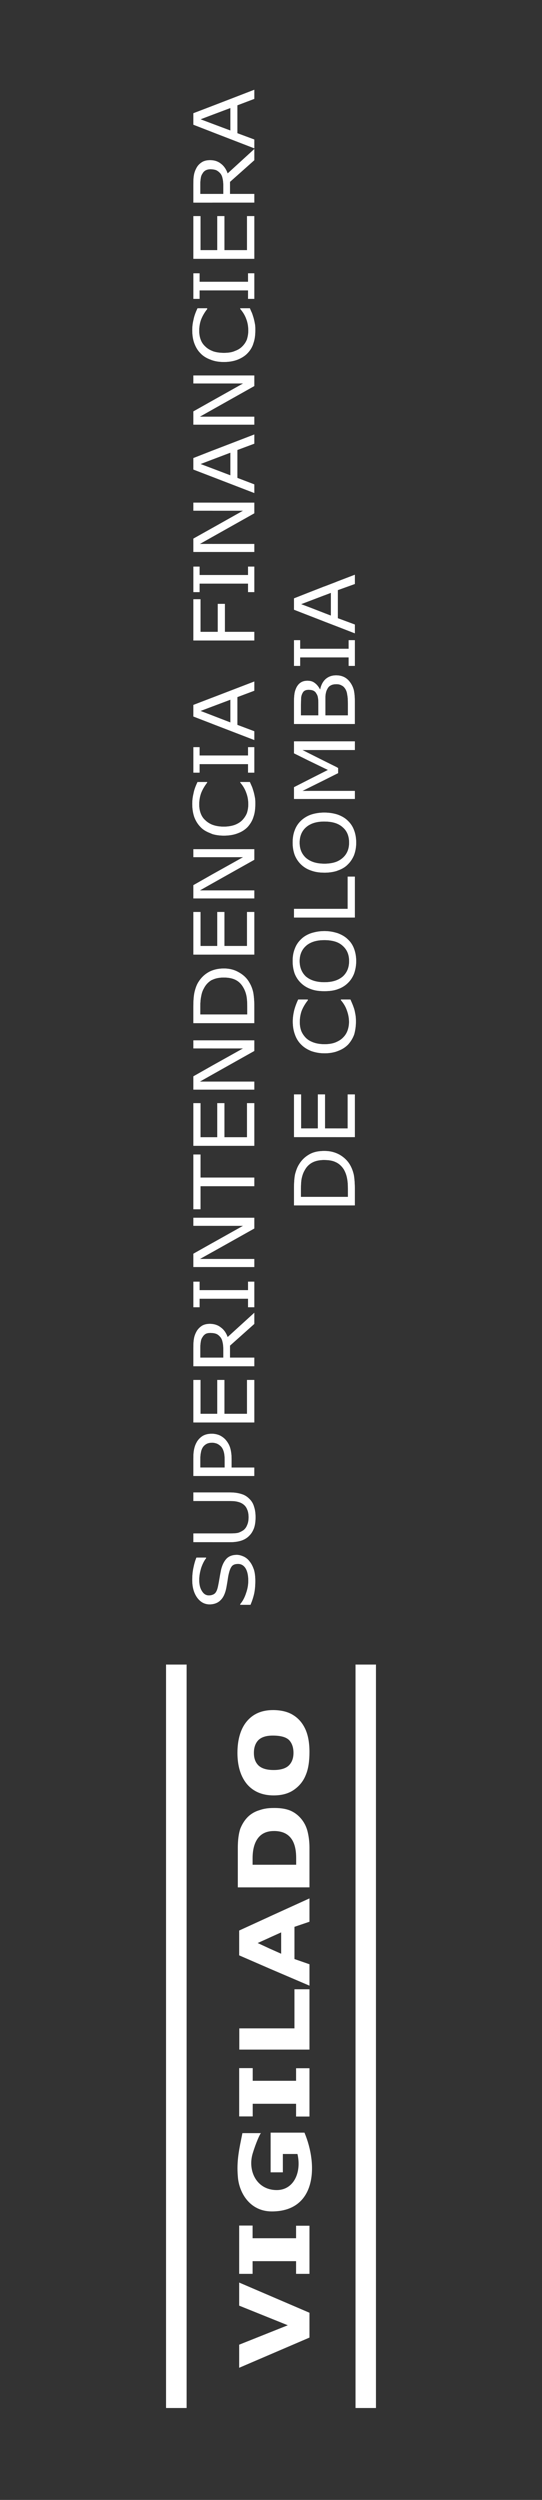 <?xml version="1.0" encoding="UTF-8"?>
<svg id="Capa_1" data-name="Capa 1" xmlns="http://www.w3.org/2000/svg" viewBox="0 0 274.06 1263.48">
  <rect x="0" y="0" width="274.06" height="1263.48" fill="#333333" stroke="none"/>
  <defs>
    <style>
      .cls-1 {
        fill: #fff;
      }
    </style>
  </defs>
  <g>
    <path class="cls-1" d="M119.76,785.85c1.24,0,2.42.4,3.56.91,1.17.58,2.18,1.43,2.96,2.52.94,1.15,1.56,2.55,2.09,4.01.48,1.58.71,3.5.71,5.68,0,2.4-.17,4.41-.56,6.35-.42,1.88-1.04,3.8-1.86,5.75h-5.18v-.33c1.38-1.61,2.32-3.53,3-5.65.75-2.16,1.08-4.16,1.08-6.17,0-2.67-.46-4.8-1.38-6.29-.94-1.49-2.25-2.22-3.81-2.22-1.36,0-2.37.33-3.06,1.06-.61.7-1.11,1.82-1.47,3.22-.32,1.13-.52,2.28-.71,3.62-.17,1.22-.43,2.61-.68,4.04-.55,2.92-1.53,5.04-2.96,6.41-1.07,1.13-2.45,1.7-4.05,1.98v-4.71c.5-.15.85-.36,1.24-.7.75-.73,1.24-1.95,1.6-3.71.2-.97.46-2.28.75-4.07.26-1.67.59-3.16.81-4.35.61-2.4,1.56-4.22,2.79-5.5,1.21-1.19,2.93-1.85,5.11-1.85h0ZM107.44,779.43v-4.41h8.96c1.66,0,2.96-.06,3.97-.3.94-.27,1.79-.73,2.61-1.25.88-.64,1.57-1.55,1.98-2.64.52-1.15.75-2.43.75-3.98s-.23-2.92-.75-4.01c-.42-1.09-1.1-1.95-1.98-2.58-.81-.61-1.72-1-2.74-1.24-.96-.27-2.23-.4-3.74-.4h-9.06v-4.32h8.77c2.25,0,4.17.27,5.8.79,1.72.49,3.03,1.37,4.17,2.55,1.11,1.09,1.86,2.4,2.28,3.92.52,1.55.75,3.31.75,5.29s-.23,3.83-.75,5.38c-.55,1.46-1.29,2.79-2.28,3.77-1.14,1.25-2.5,2.07-4.1,2.61-1.57.52-3.56.82-5.87.82h-8.77ZM107.44,745.98v-4.27h6.17v-3.74c0-1.76-.14-3.21-.46-4.24-.29-1.05-.75-1.99-1.43-2.69-.61-.61-1.29-1.09-2.04-1.43-.69-.24-1.44-.46-2.23-.46v-4.51c1.24.06,2.35.29,3.46.74,1.14.52,2.15,1.25,2.99,2.11,1.07,1.2,1.89,2.52,2.38,4,.49,1.55.81,3.48.81,5.84v4.38h11.5v4.27h-21.15ZM107.44,718.93v-4.36h2.42v-17.13h3.61v17.13h11.44v-17.13h3.68v21.49h-21.15ZM107.44,690.53v-4.36h5.48v-4.36c0-1.43-.13-2.61-.39-3.59-.19-1-.62-1.96-1.24-2.61-.62-.71-1.24-1.2-1.99-1.5-.56-.18-1.13-.32-1.86-.38v-4.5c1.67.2,3.04.73,4.22,1.7,1.56,1.11,2.71,2.8,3.44,4.86l13.49-12.29v5.61l-12.32,11v6.06h12.32v4.36h-21.15ZM107.44,656.38v-4.32h17.98v-4.3h3.17v12.93h-3.17v-4.32h-17.98ZM107.44,640.36v-4.04h21.15v4.04h-21.15ZM107.44,632.75v-4.54l15.49-8.68h-15.49v-4.04h21.15v5.4l-21.15,11.87h0ZM107.44,599.51v-4.36h21.15v4.36h-21.15ZM107.44,579.09v-4.33h2.42v-17.22h3.61v17.22h11.44v-17.22h3.68v21.55h-21.15ZM107.44,550.7v-4.03h21.15v4.03h-21.15ZM107.44,542.95v-4.45l15.49-8.63h-15.49v-4.04h21.15v5.33l-21.15,11.79h0ZM107.44,517.1v-4.38h17.6v-4.04c0-2.16-.12-3.97-.42-5.47-.33-1.57-.89-2.99-1.63-4.22-.98-1.7-2.24-2.93-3.85-3.75-1.63-.82-3.61-1.2-6-1.2-2.24,0-4.17.38-5.7,1.14v-4.73c1.74-.64,3.66-.96,5.77-.96,2.8,0,5.3.64,7.53,1.93,2.31,1.29,4.13,2.99,5.37,5.24.87,1.44,1.49,3.02,1.92,4.94.33,1.88.55,4.22.55,7.3v8.21h-21.15ZM107.44,482.47v-4.35h2.42v-17.19h3.61v17.19h11.44v-17.19h3.68v21.53h-21.15ZM107.44,454.08v-4.04h21.15v4.04h-21.15ZM107.44,446.33v-4.47l15.49-8.63h-15.49v-4.03h21.15v5.33l-21.15,11.79h0ZM107.44,421.58v-4.67l.23.05c1.63.58,3.48.85,5.54.85s4.04-.35,5.54-.9c1.56-.61,2.86-1.43,3.81-2.43.98-1.05,1.79-2.22,2.32-3.59.42-1.37.68-2.79.68-4.3,0-2.16-.33-4.04-1.01-5.85-.68-1.96-1.69-3.63-3.07-5.23v-.26h4.86c.32.71.65,1.5.94,2.14.32.65.55,1.5.88,2.57.26.88.49,1.87.68,2.95.24,1,.24,2.19.24,3.42,0,2.34-.24,4.56-.91,6.44-.56,1.96-1.63,3.66-2.93,5.14-1.31,1.38-3,2.48-4.99,3.21-1.97.79-4.36,1.2-7.03,1.2-2.11,0-4.03-.23-5.77-.74h0ZM107.44,386.2v-4.35h17.98v-4.22h3.17v12.87h-3.17v-4.3h-17.98ZM107.44,365.87v-4.22l9.06,3.5v-11.52l-9.06,3.4v-4.45l21.15-8.13v4.64l-8.56,3.22v14.07l8.56,3.22v4.42l-21.15-8.14h0ZM107.44,323.71v-4.36h2.68v-14.13h3.58v14.13h14.89v4.36h-21.15ZM107.44,294.94v-4.32h17.98v-4.24h3.17v12.86h-3.17v-4.3h-17.98ZM107.44,278.96v-4.03h21.15v4.03h-21.15ZM107.44,271.3v-4.45l15.49-8.74h-15.49v-4.04h21.15v5.35l-21.15,11.88h0ZM107.44,241.02v-4.22l9.06,3.45v-11.47l-9.06,3.39v-4.45l21.15-8.12v4.63l-8.56,3.19v14.13l8.56,3.27v4.36l-21.15-8.16h0ZM107.44,214.64v-4.04h21.15v4.04h-21.15ZM107.44,206.97v-4.48l15.49-8.68h-15.49v-4.04h21.15v5.33l-21.15,11.87h0ZM107.44,182.14v-4.73l.23.14c1.63.56,3.48.81,5.54.81s4.04-.24,5.54-.94c1.56-.55,2.86-1.37,3.81-2.37.98-.97,1.79-2.16,2.32-3.53.42-1.43.68-2.86.68-4.36,0-2.16-.33-4.1-1.01-5.87-.68-1.9-1.69-3.56-3.07-5.15v-.32h4.86c.32.77.65,1.57.94,2.14.32.73.55,1.57.88,2.58.26.94.49,1.87.68,2.99.24,1,.24,2.11.24,3.34,0,2.42-.24,4.57-.91,6.46-.56,2.02-1.63,3.72-2.93,5.09-1.31,1.43-3,2.48-4.99,3.3-1.97.79-4.36,1.22-7.03,1.22-2.11,0-4.03-.23-5.77-.81h0ZM107.44,146.76v-4.35h17.98v-4.29h3.17v12.92h-3.17v-4.29h-17.98ZM107.44,130.8v-4.36h2.42v-17.2h3.61v17.2h11.44v-17.2h3.68v21.56h-21.15ZM107.44,102.4v-4.38h5.48v-4.44c0-1.29-.13-2.52-.39-3.52-.19-.96-.62-1.93-1.24-2.58-.62-.67-1.24-1.14-1.99-1.5-.56-.2-1.13-.32-1.86-.4v-4.56c1.67.18,3.04.77,4.22,1.7,1.56,1.15,2.71,2.86,3.44,4.95l13.49-12.34v5.62l-12.32,10.97v6.09h12.32v4.38h-21.15ZM107.44,66.8v-4.18l9.06,3.36v-11.4l-9.06,3.37v-4.36l21.15-8.22v4.59l-8.56,3.25v14.13l8.56,3.18v4.44l-21.15-8.16ZM107.44,810.74c-.44.06-.94.12-1.43.12-2.57,0-4.68-1.15-6.35-3.47-1.63-2.31-2.44-5.26-2.44-8.78,0-2.34.19-4.44.62-6.32.39-1.95.87-3.59,1.5-5.07h4.85v.33c-.97,1.22-1.79,2.86-2.47,4.83-.62,2.07-1.01,4.07-1.01,6.23,0,2.34.49,4.22,1.43,5.62.88,1.43,2.05,2.13,3.49,2.13.68,0,1.31-.12,1.82-.33v4.71h0ZM107.44,53.59v4.36l-6.06,2.34,6.06,2.32v4.18l-9.67-3.77v-5.79l9.67-3.65h0ZM107.44,81.02v4.56c-.32-.06-.65-.06-1-.06-.88,0-1.69.18-2.38.52-.62.3-1.24.85-1.67,1.64-.45.64-.74,1.37-.87,2.2-.14.88-.26,1.96-.26,3.07v5.08h6.18v4.38h-9.67v-9.13c0-2.02.07-3.71.33-4.95.23-1.29.75-2.54,1.3-3.53.69-1.26,1.63-2.13,2.67-2.8,1.08-.7,2.46-1.03,4.11-1.03.46,0,.82,0,1.26.06h0ZM107.44,126.44v4.36h-9.67v-21.56h3.61v17.2h6.06ZM107.44,142.41v4.35h-6.54v4.29h-3.12v-12.92h3.12v4.29h6.54ZM107.44,177.41v4.73c-.32-.12-.74-.26-1-.39-1.98-.7-3.81-1.82-5.11-3.25-1.38-1.38-2.36-3.07-3.1-5.09-.68-1.88-1.01-4.1-1.01-6.52,0-1.75.19-3.48.62-5.2.32-1.75,1.01-3.72,2.04-5.87h4.86v.4c-1.38,1.72-2.42,3.59-3.1,5.33-.62,1.75-.94,3.59-.94,5.68,0,1.61.26,3.15.75,4.42.49,1.37,1.24,2.48,2.38,3.53.92.93,2.18,1.69,3.61,2.23h0ZM107.44,189.77v4.04h-9.67v-4.04h9.67ZM107.44,202.49v4.48l-6.41,3.63h6.41v4.04h-9.67v-6.7l9.67-5.46h0ZM107.44,227.71v4.45l-6.06,2.36,6.06,2.28v4.22l-9.67-3.71v-5.79l9.67-3.81h0ZM107.44,254.06v4.04h-9.67v-4.04h9.67ZM107.44,266.84v4.45l-6.41,3.63h6.41v4.03h-9.67v-6.72l9.67-5.4h0ZM107.44,290.63v4.32h-6.54v4.3h-3.12v-12.86h3.12v4.24h6.54ZM107.44,319.35v4.36h-9.67v-20.84h3.61v16.47h6.06ZM107.44,352.57v4.45l-6.06,2.3,6.06,2.32v4.22l-9.67-3.74v-5.84l9.67-3.72h0ZM107.44,381.85v4.35h-6.54v4.3h-3.12v-12.87h3.12v4.22h6.54ZM107.44,416.91v4.67c-.32-.18-.74-.26-1-.46-1.98-.73-3.81-1.75-5.11-3.21-1.38-1.43-2.36-3.04-3.1-5-.68-2.02-1.01-4.24-1.01-6.58,0-1.76.19-3.48.62-5.21.32-1.84,1.01-3.72,2.04-5.87h4.86v.26c-1.38,1.84-2.42,3.59-3.1,5.41-.62,1.76-.94,3.65-.94,5.67,0,1.69.26,3.16.75,4.48.49,1.32,1.24,2.55,2.38,3.52.92.93,2.18,1.7,3.61,2.31h0ZM107.44,429.2v4.03h-9.67v-4.03h9.67ZM107.44,441.86v4.47l-6.41,3.71h6.41v4.04h-9.67v-6.7l9.67-5.52h0ZM107.44,478.12v4.35h-9.67v-21.53h3.61v17.19h6.06ZM107.44,490.45v4.73l-.44.15c-1.57.91-2.94,2.3-3.85,4.07-.75,1.28-1.2,2.66-1.43,4.09-.33,1.46-.46,3.18-.46,5.2v4.04h6.18v4.38h-9.67v-8.16c0-3.25.19-5.73.62-7.61.46-1.87,1-3.45,1.82-4.8,1.31-2.17,3.03-3.92,5.21-5.17.61-.36,1.28-.67,2.01-.91h0ZM107.44,525.82v4.04h-9.67v-4.04h9.67ZM107.44,538.5v4.45l-6.41,3.72h6.41v4.03h-9.67v-6.7l9.67-5.5h0ZM107.44,574.76v4.33h-9.67v-21.55h3.61v17.22h6.06ZM107.44,595.15v4.36h-6.06v11.66h-3.61v-27.66h3.61v11.64h6.06ZM107.44,615.48v4.04h-9.67v-4.04h9.67ZM107.44,628.2v4.54l-6.41,3.57h6.41v4.04h-9.67v-6.7l9.67-5.46h0ZM107.44,652.06v4.32h-6.54v4.32h-3.12v-12.93h3.12v4.3h6.54ZM107.44,669.22v4.5c-.32,0-.65-.06-1-.06-.88,0-1.69.12-2.38.44-.62.36-1.24.91-1.67,1.69-.45.61-.74,1.35-.87,2.25-.14.77-.26,1.84-.26,3.04v5.09h6.18v4.36h-9.67v-9.15c0-2.01.07-3.62.33-4.91.23-1.38.75-2.55,1.3-3.57.69-1.2,1.63-2.11,2.67-2.8,1.08-.68,2.46-1,4.11-1,.46,0,.82.08,1.26.12h0ZM107.44,714.57v4.36h-9.67v-21.49h3.61v17.13h6.06ZM107.44,724.64v4.51h-.25c-1.08,0-1.99.21-2.73.59-.82.46-1.5,1.05-1.99,1.84-.4.64-.74,1.52-.87,2.4-.21.85-.33,1.99-.33,3.42v4.3h6.18v4.27h-9.67v-8.8c0-2.02.12-3.66.46-5.01.29-1.37.81-2.55,1.43-3.6.78-1.22,1.79-2.2,2.96-2.9,1.21-.67,2.64-1.02,4.43-1.02h.39ZM107.44,754.3v4.32h-9.67v-4.32h9.67ZM107.44,775.02v4.41h-9.67v-4.41h9.67Z"/>
    <path class="cls-1" d="M119.76,785.85c1.24,0,2.42.4,3.56.91,1.17.58,2.18,1.43,2.96,2.52.94,1.15,1.56,2.55,2.09,4.01.48,1.58.71,3.5.71,5.68,0,2.4-.17,4.41-.56,6.35-.42,1.88-1.04,3.8-1.86,5.75h-5.18v-.33c1.38-1.61,2.32-3.53,3-5.65.75-2.16,1.08-4.16,1.08-6.17,0-2.67-.46-4.8-1.38-6.29-.94-1.49-2.25-2.22-3.81-2.22-1.36,0-2.37.33-3.06,1.06-.61.7-1.11,1.82-1.47,3.22-.32,1.13-.52,2.28-.71,3.62-.17,1.22-.43,2.61-.68,4.04-.55,2.92-1.53,5.04-2.96,6.41-1.37,1.37-3.2,2.1-5.48,2.1-2.57,0-4.68-1.15-6.35-3.47-1.63-2.31-2.44-5.26-2.44-8.78,0-2.34.19-4.44.62-6.32.39-1.95.87-3.59,1.5-5.07h4.85v.33c-.97,1.22-1.79,2.86-2.47,4.83-.62,2.07-1.01,4.07-1.01,6.23,0,2.34.49,4.22,1.43,5.62.88,1.43,2.05,2.13,3.49,2.13,1.31,0,2.32-.4,3.05-1.03.75-.73,1.24-1.95,1.6-3.71.2-.97.46-2.28.75-4.07.26-1.67.59-3.16.81-4.35.61-2.4,1.56-4.22,2.79-5.5,1.21-1.19,2.93-1.85,5.11-1.85h0ZM116.21,754.3c2.25,0,4.17.27,5.8.79,1.72.49,3.03,1.37,4.17,2.55,1.11,1.09,1.86,2.4,2.28,3.92.52,1.55.75,3.31.75,5.29s-.23,3.83-.75,5.38c-.55,1.46-1.29,2.79-2.28,3.77-1.14,1.25-2.5,2.07-4.1,2.61-1.57.52-3.56.82-5.87.82h-18.43v-4.41h18.63c1.66,0,2.96-.06,3.97-.3.94-.27,1.79-.73,2.61-1.25.88-.64,1.57-1.55,1.98-2.64.52-1.15.75-2.43.75-3.98s-.23-2.92-.75-4.01c-.42-1.09-1.1-1.95-1.98-2.58-.81-.61-1.72-1-2.74-1.24-.96-.27-2.23-.4-3.74-.4h-18.73v-4.32h18.43ZM107.06,724.64c1.38,0,2.61.26,3.85.74,1.14.52,2.15,1.25,2.99,2.11,1.07,1.2,1.89,2.52,2.38,4,.49,1.55.81,3.48.81,5.84v4.38h11.5v4.27h-30.82v-8.8c0-2.02.12-3.66.46-5.01.29-1.37.81-2.55,1.43-3.6.78-1.22,1.79-2.2,2.96-2.9,1.21-.67,2.64-1.02,4.43-1.02h0ZM107.19,729.15c-1.08,0-1.99.21-2.73.59-.82.46-1.5,1.05-1.99,1.84-.4.64-.74,1.52-.87,2.4-.21.85-.33,1.99-.33,3.42v4.3h12.35v-3.74c0-1.76-.14-3.21-.46-4.24-.29-1.05-.75-1.99-1.43-2.69-.61-.61-1.29-1.09-2.04-1.43-.75-.24-1.57-.46-2.48-.46h0ZM128.6,697.44v21.49h-30.82v-21.49h3.61v17.13h8.48v-17.13h3.61v17.13h11.44v-17.13h3.68ZM128.6,663.49v5.61l-12.32,11v6.06h12.32v4.36h-30.82v-9.15c0-2.01.07-3.62.33-4.91.23-1.38.75-2.55,1.3-3.57.69-1.2,1.63-2.11,2.67-2.8,1.08-.68,2.46-1,4.11-1,2.18,0,4.01.64,5.48,1.82,1.56,1.11,2.71,2.8,3.44,4.86l13.49-12.29h0ZM106.44,673.66c-.88,0-1.69.12-2.38.44-.62.36-1.24.91-1.67,1.69-.45.61-.74,1.35-.87,2.25-.14.77-.26,1.84-.26,3.04v5.09h11.66v-4.36c0-1.43-.13-2.61-.39-3.59-.19-1-.62-1.96-1.24-2.61-.62-.71-1.24-1.2-1.99-1.5-.75-.32-1.69-.44-2.86-.44h0ZM128.6,647.76v12.93h-3.17v-4.32h-24.53v4.32h-3.12v-12.93h3.12v4.3h24.53v-4.3h3.17ZM128.6,615.48v5.4l-27.56,15.44h27.56v4.04h-30.82v-6.7l25.15-14.13h-25.15v-4.04h30.82ZM101.39,583.51v11.64h27.21v4.36h-27.21v11.66h-3.61v-27.66h3.61ZM128.6,557.54v21.55h-30.82v-21.55h3.61v17.22h8.48v-17.22h3.61v17.22h11.44v-17.22h3.68ZM128.6,525.82v5.33l-27.56,15.51h27.56v4.03h-30.82v-6.7l25.15-14.13h-25.15v-4.04h30.82ZM113.22,489.49c2.8,0,5.3.64,7.53,1.93,2.31,1.29,4.13,2.99,5.37,5.24.87,1.44,1.49,3.02,1.92,4.94.33,1.88.55,4.22.55,7.3v8.21h-30.82v-8.16c0-3.25.19-5.73.62-7.61.46-1.87,1-3.45,1.82-4.8,1.31-2.17,3.03-3.92,5.21-5.17,2.19-1.23,4.76-1.87,7.79-1.87h0ZM113.15,494.03c-2.48,0-4.47.46-6.15,1.29-1.57.91-2.94,2.3-3.85,4.07-.75,1.28-1.2,2.66-1.43,4.09-.33,1.46-.46,3.18-.46,5.2v4.04h23.77v-4.04c0-2.16-.12-3.97-.42-5.47-.33-1.57-.89-2.99-1.63-4.22-.98-1.7-2.24-2.93-3.85-3.75-1.63-.82-3.61-1.2-6-1.2h0ZM128.6,460.94v21.53h-30.82v-21.53h3.61v17.19h8.48v-17.19h3.61v17.19h11.44v-17.19h3.68ZM128.6,429.2v5.33l-27.56,15.5h27.56v4.04h-30.82v-6.7l25.15-14.15h-25.15v-4.03h30.82ZM126.35,395.26c.32.71.65,1.5.94,2.14.32.65.55,1.5.88,2.57.26.88.49,1.87.68,2.95.24,1,.24,2.19.24,3.42,0,2.34-.24,4.56-.91,6.44-.56,1.96-1.63,3.66-2.93,5.14-1.31,1.38-3,2.48-4.99,3.21-1.97.79-4.36,1.2-7.03,1.2s-4.79-.41-6.78-1.2c-1.98-.73-3.81-1.75-5.11-3.21-1.38-1.43-2.36-3.04-3.1-5-.68-2.02-1.01-4.24-1.01-6.58,0-1.76.19-3.48.62-5.21.32-1.84,1.01-3.72,2.04-5.87h4.86v.26c-1.38,1.84-2.42,3.59-3.1,5.41-.62,1.76-.94,3.65-.94,5.67,0,1.69.26,3.16.75,4.48.49,1.32,1.24,2.55,2.38,3.52.98.97,2.35,1.84,3.85,2.36,1.63.58,3.48.85,5.54.85s4.04-.35,5.54-.9c1.56-.61,2.86-1.43,3.81-2.43.98-1.05,1.79-2.22,2.32-3.59.42-1.37.68-2.79.68-4.3,0-2.16-.33-4.04-1.01-5.85-.68-1.96-1.69-3.63-3.07-5.23v-.26h4.86ZM128.6,377.63v12.87h-3.17v-4.3h-24.53v4.3h-3.12v-12.87h3.12v4.22h24.53v-4.22h3.17ZM128.6,344.44v4.64l-8.56,3.22v14.07l8.56,3.22v4.42l-30.82-11.88v-5.84l30.82-11.85h0ZM116.51,353.62l-15.12,5.7,15.12,5.82v-11.52h0ZM101.39,302.87v16.47h8.74v-14.13h3.58v14.13h14.89v4.36h-30.82v-20.84h3.61ZM128.6,286.39v12.86h-3.17v-4.3h-24.53v4.3h-3.12v-12.86h3.12v4.24h24.53v-4.24h3.17ZM128.6,254.06v5.35l-27.56,15.51h27.56v4.03h-30.82v-6.72l25.15-14.13h-25.15v-4.04h30.82ZM128.6,219.6v4.63l-8.56,3.19v14.13l8.56,3.27v4.36l-30.82-11.87v-5.79l30.82-11.93h0ZM116.51,228.78l-15.12,5.75,15.12,5.73v-11.47h0ZM128.6,189.77v5.33l-27.56,15.5h27.56v4.04h-30.82v-6.7l25.15-14.13h-25.15v-4.04h30.82ZM126.35,155.82c.32.77.65,1.57.94,2.14.32.73.55,1.57.88,2.58.26.94.49,1.87.68,2.99.24,1,.24,2.11.24,3.34,0,2.42-.24,4.57-.91,6.46-.56,2.02-1.63,3.72-2.93,5.09-1.31,1.43-3,2.48-4.99,3.3-1.97.79-4.36,1.22-7.03,1.22s-4.79-.42-6.78-1.2c-1.98-.7-3.81-1.82-5.11-3.25-1.38-1.38-2.36-3.07-3.1-5.09-.68-1.88-1.01-4.1-1.01-6.52,0-1.75.19-3.48.62-5.2.32-1.75,1.01-3.72,2.04-5.87h4.86v.4c-1.38,1.72-2.42,3.59-3.1,5.33-.62,1.75-.94,3.59-.94,5.68,0,1.61.26,3.15.75,4.42.49,1.37,1.24,2.48,2.38,3.53.98.96,2.35,1.82,3.85,2.37,1.63.56,3.48.81,5.54.81s4.04-.24,5.54-.94c1.56-.55,2.86-1.37,3.81-2.37.98-.97,1.79-2.16,2.32-3.53.42-1.43.68-2.86.68-4.36,0-2.16-.33-4.1-1.01-5.87-.68-1.9-1.69-3.56-3.07-5.15v-.32h4.86ZM128.6,138.13v12.92h-3.17v-4.29h-24.53v4.29h-3.12v-12.92h3.12v4.29h24.53v-4.29h3.17ZM128.6,109.24v21.56h-30.82v-21.56h3.61v17.2h8.48v-17.2h3.61v17.2h11.44v-17.2h3.68ZM128.6,75.34v5.62l-12.32,10.97v6.09h12.32v4.38h-30.82v-9.13c0-2.02.07-3.71.33-4.95.23-1.29.75-2.54,1.3-3.53.69-1.26,1.63-2.13,2.67-2.8,1.08-.7,2.46-1.03,4.11-1.03,2.18,0,4.01.58,5.48,1.76,1.56,1.15,2.71,2.86,3.44,4.95l13.49-12.34h0ZM106.44,85.52c-.88,0-1.69.18-2.38.52-.62.3-1.24.85-1.67,1.64-.45.64-.74,1.37-.87,2.2-.14.88-.26,1.96-.26,3.07v5.08h11.66v-4.44c0-1.29-.13-2.52-.39-3.52-.19-.96-.62-1.93-1.24-2.58-.62-.67-1.24-1.14-1.99-1.5-.75-.27-1.69-.46-2.86-.46h0ZM128.6,45.37v4.59l-8.56,3.25v14.13l8.56,3.18v4.44l-30.82-11.93v-5.79l30.82-11.87h0ZM116.51,54.58l-15.12,5.71,15.12,5.68v-11.4Z"/>
  </g>
  <g>
    <path class="cls-1" d="M170.19,582.9c.49.2.98.47,1.5.7,2.21,1.28,4.04,2.99,5.28,5.15.87,1.5,1.5,3.16,1.92,5.03.33,1.81.52,4.22.52,7.22v8.21h-9.22v-4.29h5.74v-4.12c0-2.05-.12-3.89-.46-5.45-.3-1.57-.85-2.99-1.6-4.32-.95-1.55-2.12-2.66-3.68-3.54v-4.59h0ZM170.19,574.7v-4.36h5.61v-17.2h3.61v21.56h-9.22ZM170.19,531.43v-4.82c1.31-.56,2.35-1.25,3.23-2.16,1.08-1.05,1.82-2.22,2.32-3.59.49-1.37.75-2.87.75-4.36,0-2.02-.4-3.98-1.08-5.82-.62-1.87-1.66-3.57-3.03-5.2v-.32h4.79c.37.84.68,1.49.98,2.26.26.59.59,1.5.94,2.55.26.85.42,1.81.62,2.86.19,1.05.25,2.16.25,3.43,0,2.43-.32,4.51-.87,6.53-.68,1.87-1.67,3.53-3,5.03-1.31,1.37-2.96,2.48-5.01,3.25-.27.14-.59.26-.89.33h0ZM170.19,500.14v-4.74c1.17-.46,2.25-1.13,3.1-1.82,2.18-1.96,3.25-4.56,3.25-7.84s-1.07-5.79-3.25-7.72c-.85-.8-1.93-1.46-3.1-1.91v-4.59l.62.17c2.05.79,3.75,1.76,5.04,3.07,1.44,1.29,2.48,2.92,3.16,4.74.69,1.84,1.08,3.98,1.08,6.25s-.39,4.39-1.08,6.34c-.75,1.87-1.79,3.47-3.16,4.76-1.29,1.29-3.05,2.4-5.04,3.07l-.62.24h0ZM170.19,463.73v-4.38h5.61v-16.29h3.61v20.67h-9.22ZM170.19,440.21v-4.68c1.17-.5,2.25-1.19,3.1-1.93,2.18-1.91,3.25-4.53,3.25-7.7,0-3.34-1.07-5.96-3.25-7.8-.85-.82-1.93-1.41-3.1-1.93v-4.62l.62.2c2.05.75,3.75,1.76,5.04,3.05,1.44,1.37,2.48,2.93,3.16,4.8.69,1.79,1.08,3.92,1.08,6.29s-.39,4.36-1.08,6.28c-.75,1.79-1.79,3.42-3.16,4.73-1.29,1.35-3.05,2.37-5.04,3.05-.19.08-.42.2-.62.26h0ZM170.19,403.78v-4.03h9.22v4.03h-9.22ZM170.19,391.08v-3.37l.75.46v2.6l-.75.32h0ZM170.19,379.06v-4.38h9.22v4.38h-9.22ZM170.19,365.93v-4.36h5.74v-5.73c0-1.88-.07-3.42-.33-4.7-.13-1.17-.49-2.2-.98-2.96-.51-.81-1.13-1.43-1.82-1.72-.75-.46-1.5-.67-2.61-.67v-4.45c1.44,0,2.67.3,3.85.88,1.13.58,2.11,1.44,2.86,2.46.94,1.24,1.57,2.55,1.98,4.04.33,1.5.52,3.34.52,5.62v11.58h-9.22ZM170.19,332.25v-4.36h6.1v-4.32h3.12v12.98h-3.12v-4.3h-6.1ZM170.19,316.49v-22.48l9.22-3.53v4.67l-8.6,3.09v14.21l8.6,3.19v4.44l-9.22-3.59ZM164.1,581.72c2.21,0,4.2.36,6.09,1.19v4.59l-.19-.03c-1.63-.87-3.62-1.2-5.96-1.2v-4.54h.07ZM170.19,609.21h-6.15v-4.29h6.15v4.29h0ZM170.19,294.02v22.48l-6.15-2.35v-4.24l3.29,1.25v-11.53l-3.29,1.25v-4.48l6.15-2.36h0ZM170.19,327.89v4.36h-6.15v-4.36h6.15ZM170.19,341.34v4.45h-.07c-1.24,0-2.24.21-2.99.67-.75.37-1.31,1.03-1.79,2.08-.39.71-.56,1.55-.75,2.57-.07,1-.07,2.19-.07,3.68v6.78h5.67v4.36h-6.15v-22.08c.17-.18.42-.4.62-.64,1.43-1.24,3.16-1.87,5.27-1.87h.26ZM170.19,374.68v4.38h-6.15v-4.38h6.15ZM170.19,387.7v3.37l-6.15,3.15v-4.18l1.79-.91-1.79-.85v-3.62l6.15,3.04h0ZM170.19,399.75v4.03h-6.15v-4.03h6.15ZM170.19,411.55v4.62c-1.69-.64-3.81-.97-6.15-.97h0v-4.5h0c2.28,0,4.27.33,6.15.85h0ZM170.19,435.53v4.68c-1.82.52-3.87.84-6.15.84h0v-4.51h0c2.35,0,4.46-.36,6.15-1h0ZM170.19,459.35v4.38h-6.15v-4.38h6.15ZM170.19,471.51v4.59c-1.69-.61-3.81-.97-6.15-.97h0v-4.54h0c2.28,0,4.27.32,6.15.93h0ZM170.19,495.4v4.74c-1.82.56-3.87.79-6.15.79h0v-4.5h0c2.35,0,4.46-.33,6.15-1.03h0ZM170.19,526.62v4.82c-1.82.59-3.87.91-6.09.91h-.07v-4.57h.07c2.12,0,3.97-.29,5.54-.91l.55-.24h0ZM170.19,570.33v4.36h-6.15v-21.56h.3v17.2h5.86ZM164.04,609.21h-7.49v-4.29h7.49v4.29h0ZM156.54,583.37c2.12-1.2,4.63-1.66,7.49-1.66v4.54h0c-2.45,0-4.49.41-6.12,1.29-.49.17-.91.5-1.37.88v-5.06h0ZM164.04,296.37v4.48l-7.49,2.86v-4.41l7.49-2.93h0ZM164.04,309.9v4.24l-7.49-2.92v-4.26l7.49,2.93h0ZM164.04,327.89v4.36h-7.49v-4.36h7.49ZM164.04,343.85v22.08h-7.49v-4.36h4.43v-5.59c0-1.38,0-2.4-.19-3.27-.07-.77-.37-1.57-.82-2.2-.36-.73-.91-1.19-1.6-1.5-.52-.2-1.14-.33-1.82-.38v-4.48c1.07.09,1.96.55,2.71,1.14,1.05.79,1.85,1.84,2.54,3.13h.14c.35-1.81,1.11-3.37,2.11-4.56h0ZM164.04,374.68v4.38h-7.49v-4.38h7.49ZM164.04,384.66v3.62l-7.49-3.62v-3.74l7.49,3.74h0ZM164.04,390.04v4.18l-7.49,3.69v-4.09l7.49-3.78h0ZM164.04,399.75v4.03h-7.49v-4.03h7.49ZM164.04,410.69v4.5c-3.06,0-5.5.52-7.49,1.66v-4.85l.68-.26c2.02-.67,4.24-1.05,6.81-1.05h0ZM164.04,436.53v4.51c-2.57,0-4.79-.33-6.81-1.09l-.68-.26v-4.8c1.99,1.09,4.43,1.64,7.49,1.64h0ZM164.04,459.35v4.38h-7.49v-4.38h7.49ZM164.04,470.59v4.54c-3.06,0-5.5.55-7.49,1.64v-4.82l.68-.27c2.02-.64,4.24-1.09,6.81-1.09h0ZM164.04,496.43v4.5c-2.57,0-4.79-.26-6.81-1.03l-.68-.27v-4.76c1.99,1.05,4.43,1.57,7.49,1.57h0ZM164.04,527.77v4.57c-2.57,0-4.79-.46-6.81-1.18l-.68-.32v-4.79c.62.29,1.31.61,2.06.88,1.56.55,3.38.84,5.43.84h0ZM164.04,553.13v21.56h-7.49v-4.36h4.17v-17.2h3.32ZM156.54,609.21h-7.88v-8.13c0-3.13.16-5.73.55-7.57.49-1.88,1.1-3.53,1.85-4.76,1.31-2.26,3.06-4,5.24-5.24l.23-.14v5.06c-1.04.77-1.86,1.82-2.54,3.12-.75,1.25-1.18,2.69-1.5,4.12-.26,1.43-.35,3.16-.35,5.14v4.12h4.39v4.29h0ZM156.54,299.3v4.41l-4.3,1.64,4.3,1.61v4.26l-7.88-3.07v-5.73l7.88-3.12h0ZM156.54,327.89v4.36h-4.79v4.3h-3.09v-12.98h3.09v4.32h4.79ZM156.54,344.13v4.48h-.49c-.75,0-1.31.11-1.86.38-.52.26-.94.68-1.2,1.23-.42.75-.68,1.57-.75,2.54-.04,1-.09,2.23-.09,3.66v5.14h4.39v4.36h-7.88v-9.63c0-2.45.03-4.18.23-5.38.12-1.23.52-2.37,1.01-3.42.61-1.17,1.36-2.04,2.3-2.6.92-.59,2.06-.82,3.3-.82.36,0,.75.06,1.04.06h0ZM156.54,374.68v4.38h-3.65l3.65,1.87v3.74l-7.88-3.94v-6.05h7.88ZM156.54,393.83v4.09l-3.65,1.84h3.65v4.03h-7.88v-5.93l7.88-4.03h0ZM156.54,412v4.85c-.62.29-1.24.74-1.79,1.24-2.11,1.84-3.26,4.45-3.26,7.8s1.15,5.84,3.26,7.77c.55.43,1.17.88,1.79,1.23v4.8c-1.66-.62-3.1-1.63-4.34-2.8-1.36-1.31-2.44-2.93-3.19-4.8-.68-1.91-1.03-3.97-1.03-6.2,0-2.37.35-4.5,1.1-6.37.68-1.85,1.76-3.42,3.12-4.73,1.19-1.11,2.68-2.11,4.34-2.8h0ZM156.54,459.35v4.38h-7.88v-4.38h7.88ZM156.54,471.95v4.82c-.62.35-1.24.7-1.79,1.25-2.11,1.84-3.26,4.45-3.26,7.72s1.15,5.96,3.26,7.89c.55.41,1.17.87,1.79,1.24v4.76c-1.66-.64-3.1-1.6-4.34-2.8-1.36-1.29-2.44-2.89-3.19-4.76-.68-1.95-1.03-4.01-1.03-6.34s.35-4.41,1.1-6.25c.68-1.88,1.76-3.45,3.12-4.74,1.19-1.19,2.68-2.1,4.34-2.8h0ZM156.54,526.05v4.79c-1.66-.75-3.1-1.76-4.34-2.99-1.36-1.37-2.37-3.01-3.05-4.95-.75-2.02-1.1-4.18-1.1-6.61,0-1.73.23-3.48.62-5.26.42-1.72,1.1-3.71,2.11-5.85h4.86v.38c-1.38,1.76-2.45,3.57-3.14,5.35-.62,1.76-.94,3.65-.94,5.67,0,1.69.26,3.12.75,4.5.52,1.29,1.34,2.48,2.37,3.54.56.49,1.18,1.03,1.86,1.44h0ZM156.54,570.33v4.36h-7.88v-21.56h3.58v17.2h4.3Z"/>
    <path class="cls-1" d="M164.1,581.72c2.73,0,5.28.59,7.59,1.88,2.21,1.28,4.04,2.99,5.28,5.15.87,1.5,1.5,3.16,1.92,5.03.33,1.81.52,4.22.52,7.22v8.21h-30.75v-8.13c0-3.13.16-5.73.55-7.57.49-1.88,1.1-3.53,1.85-4.76,1.31-2.26,3.06-4,5.24-5.24,2.19-1.28,4.73-1.79,7.79-1.79h0ZM164.04,586.26c-2.45,0-4.49.41-6.12,1.29-1.66.88-2.96,2.19-3.91,4-.75,1.25-1.18,2.69-1.5,4.12-.26,1.43-.35,3.16-.35,5.14v4.12h23.77v-4.12c0-2.05-.12-3.89-.46-5.45-.3-1.57-.85-2.99-1.6-4.32-1.01-1.55-2.31-2.8-3.87-3.57-1.63-.87-3.62-1.2-5.96-1.2h0ZM179.42,553.13v21.56h-30.75v-21.56h3.58v17.2h8.47v-17.2h3.62v17.2h11.47v-17.2h3.61ZM177.17,505.17c.37.84.68,1.49.98,2.26.26.59.59,1.5.94,2.55.26.85.42,1.81.62,2.86.19,1.05.25,2.16.25,3.43,0,2.43-.32,4.51-.87,6.53-.68,1.87-1.67,3.53-3,5.03-1.31,1.37-2.96,2.48-5.01,3.25-2.02.79-4.31,1.24-6.97,1.24s-4.86-.46-6.88-1.18c-1.98-.84-3.65-1.82-5.02-3.31-1.36-1.37-2.37-3.01-3.05-4.95-.75-2.02-1.1-4.18-1.1-6.61,0-1.73.23-3.48.62-5.26.42-1.72,1.1-3.71,2.11-5.85h4.86v.38c-1.38,1.76-2.45,3.57-3.14,5.35-.62,1.76-.94,3.65-.94,5.67,0,1.69.26,3.12.75,4.5.52,1.29,1.34,2.48,2.37,3.54,1.05,1.03,2.32,1.73,3.92,2.32,1.56.55,3.44.84,5.5.84s3.97-.29,5.54-.91c1.53-.65,2.86-1.43,3.78-2.4,1.08-1.05,1.82-2.22,2.32-3.59.49-1.37.75-2.87.75-4.36,0-2.02-.4-3.98-1.08-5.82-.62-1.87-1.66-3.57-3.03-5.2v-.32h4.79ZM152.21,474.75c1.31-1.37,3.04-2.36,5.02-3.07,2.02-.64,4.24-1.09,6.81-1.09s4.79.46,6.78,1.09c2.05.79,3.75,1.76,5.04,3.07,1.44,1.29,2.48,2.92,3.16,4.74.69,1.84,1.08,3.98,1.08,6.25s-.39,4.39-1.08,6.34c-.75,1.87-1.79,3.47-3.16,4.76-1.29,1.29-3.05,2.4-5.04,3.07-1.98.77-4.23,1.03-6.78,1.03s-4.75-.26-6.81-1.03c-1.92-.67-3.65-1.78-5.02-3.07-1.36-1.29-2.44-2.89-3.19-4.76-.68-1.95-1.03-4.01-1.03-6.34s.35-4.41,1.1-6.25c.68-1.88,1.76-3.45,3.12-4.74h0ZM164.04,475.13c-4.07,0-7.04.91-9.29,2.89-2.11,1.84-3.26,4.45-3.26,7.72s1.15,5.96,3.26,7.89c2.25,1.78,5.21,2.81,9.29,2.81s7.13-1.03,9.25-2.86c2.18-1.96,3.25-4.56,3.25-7.84s-1.07-5.79-3.25-7.72c-2.12-1.97-5.21-2.89-9.25-2.89h0ZM179.42,443.06v20.67h-30.75v-4.38h27.14v-16.29h3.61ZM152.21,414.8c1.31-1.29,3.04-2.31,5.02-3.05,2.02-.67,4.24-1.05,6.81-1.05s4.79.38,6.78,1.05c2.05.75,3.75,1.76,5.04,3.05,1.44,1.37,2.48,2.93,3.16,4.8.69,1.79,1.08,3.92,1.08,6.29s-.39,4.36-1.08,6.28c-.75,1.79-1.79,3.42-3.16,4.73-1.29,1.35-3.05,2.37-5.04,3.05-1.98.76-4.23,1.09-6.78,1.09s-4.75-.33-6.81-1.09c-1.92-.68-3.65-1.7-5.02-3.05-1.36-1.31-2.44-2.93-3.19-4.8-.68-1.91-1.03-3.97-1.03-6.2,0-2.37.35-4.5,1.1-6.37.68-1.85,1.76-3.42,3.12-4.73h0ZM164.04,415.19c-4.07,0-7.04.97-9.29,2.9-2.11,1.84-3.26,4.45-3.26,7.8s1.15,5.84,3.26,7.77c2.25,1.87,5.21,2.87,9.29,2.87s7.13-1,9.25-2.93c2.18-1.91,3.25-4.53,3.25-7.7,0-3.34-1.07-5.96-3.25-7.8-2.12-1.93-5.21-2.9-9.25-2.9h0ZM179.42,374.68v4.38h-26.52l18.05,9.1v2.6l-18.05,9h26.52v4.03h-30.75v-5.93l17.16-8.72-17.16-8.4v-6.05h30.75ZM169.93,341.34c1.57,0,2.87.3,4.11.88,1.13.58,2.11,1.44,2.86,2.46.94,1.24,1.57,2.55,1.98,4.04.33,1.5.52,3.34.52,5.62v11.58h-30.75v-9.63c0-2.45.03-4.18.23-5.38.12-1.23.52-2.37,1.01-3.42.61-1.17,1.36-2.04,2.3-2.6.92-.59,2.06-.82,3.3-.82,1.5,0,2.74.36,3.75,1.2,1.05.79,1.85,1.84,2.54,3.13h.14c.42-2.2,1.36-3.97,2.74-5.2,1.43-1.24,3.16-1.87,5.27-1.87h0ZM156.06,348.62c-.75,0-1.31.11-1.86.38-.52.26-.94.68-1.2,1.23-.42.75-.68,1.57-.75,2.54-.04,1-.09,2.23-.09,3.66v5.14h8.82v-5.59c0-1.38,0-2.4-.19-3.27-.07-.77-.37-1.57-.82-2.2-.36-.73-.91-1.19-1.6-1.5-.61-.27-1.37-.38-2.31-.38h0ZM170.12,345.79c-1.24,0-2.24.21-2.99.67-.75.37-1.31,1.03-1.79,2.08-.39.71-.56,1.55-.75,2.57-.07,1-.07,2.19-.07,3.68v6.78h11.4v-5.73c0-1.88-.07-3.42-.33-4.7-.13-1.17-.49-2.2-.98-2.96-.51-.81-1.13-1.43-1.82-1.72-.75-.46-1.63-.67-2.68-.67h0ZM179.42,323.57v12.98h-3.12v-4.3h-24.54v4.3h-3.09v-12.98h3.09v4.32h24.54v-4.32h3.12ZM179.42,290.49v4.67l-8.6,3.09v14.21l8.6,3.19v4.44l-30.75-11.93v-5.73l30.75-11.93h0ZM167.33,299.61l-15.08,5.74,15.08,5.79v-11.53Z"/>
  </g>
  <polygon class="cls-1" points="120.94 1196.7 120.94 1185.03 145.53 1175.21 120.94 1165.3 120.94 1153.63 156.48 1168.89 156.48 1181.44 120.94 1196.7"/>
  <path class="cls-1" d="M143,1097.92h-6.16v-20.06h17.11c7.03,16.75,5.85,39.82-16.49,39.82-11.4,0-16.7-9.85-17.2-17.69-.68-7.99.69-13.8,2.32-21.88h9.39c-.49.21-2.67,5.17-4.23,10.36-2.54,8.6,1.88,18.18,11.86,18.42,8.89.21,12.99-8.9,10.81-18.24h-7.39v9.27Z"/>
  <polygon class="cls-1" points="121 1035.89 121 1025.16 148.89 1025.16 148.89 1005.4 156.48 1005.4 156.48 1035.89 121 1035.89"/>
  <path class="cls-1" d="M148.89,973.86v16.26l7.59,2.64v10.82l-20.3-8.69v-10.12l5.99,2.67v-10.79l-5.99,2.7v-10.64l20.3-9.24v11.79l-7.59,2.58ZM136.19,994.89l-15.25-6.63v-12.55l15.25-6.99v10.64l-5.9,2.67,5.9,2.74v10.12Z"/>
  <path class="cls-1" d="M138.76,913.77c3.68,0,6.49.58,8.53,1.55,2.16,1.03,3.91,2.49,5.42,4.44,1.43,1.88,2.34,3.92,2.86,6.11.68,2.86.91,5.53.91,7.93v20.09h-17.73v-11.43h11.01v-3.31c0-5.8-1.37-13.62-11.01-13.74v-11.64ZM120.25,953.89v-20.09c0-3.89.46-7.14,1.24-9.51.96-2.4,2.25-4.44,3.88-6.05,1.66-1.61,3.68-2.74,5.87-3.37,2.22-.79,4.52-1.09,7-1.09h.52v11.64h-.32c-9.22,0-10.72,8.39-10.72,13.68v3.37h11.04v11.43h-18.51Z"/>
  <g>
    <rect class="cls-1" x="84.52" y="841.89" width="9.35" height="374.63"/>
    <path class="cls-1" d="M84.52,841.28l.52.61v374.63h-1.08v-374.63l.55-.61h0ZM83.97,841.89v-.61h.55l-.55.61h0ZM94.36,841.89l-.49.49h-9.35v-1.09h9.35l.49.61h0ZM93.87,841.28h.49v.61l-.49-.61h0ZM93.87,1217.03l-.56-.52v-374.63h1.05v374.63l-.49.52h0ZM94.36,1216.52v.52h-.49l.49-.52h0ZM83.97,1216.52l.55-.49h9.35v1h-9.35l-.55-.52h0ZM84.52,1217.03h-.55v-.52l.55.52Z"/>
  </g>
  <g>
    <rect class="cls-1" x="180.26" y="841.89" width="9.35" height="374.63"/>
    <path class="cls-1" d="M180.26,841.28l.59.61v374.63h-1.08v-374.63l.49-.61h0ZM179.77,841.89v-.61h.49l-.49.61h0ZM190.1,841.89l-.49.49h-9.35v-1.09h9.35l.49.61h0ZM189.61,841.28h.49v.61l-.49-.61h0ZM189.61,1217.03l-.56-.52v-374.63h1.05v374.63l-.49.52h0ZM190.1,1216.52v.52h-.49l.49-.52h0ZM179.77,1216.52l.49-.49h9.35v1h-9.35l-.49-.52h0ZM180.26,1217.03h-.49v-.52l.49.52Z"/>
  </g>
  <polygon class="cls-1" points="149.71 1149.23 149.71 1142.81 127.72 1142.81 127.72 1149.23 120.94 1149.23 120.94 1124.82 127.72 1124.82 127.72 1131.23 149.71 1131.23 149.71 1124.91 156.48 1124.91 156.48 1131.23 156.48 1142.81 156.48 1149.23 149.71 1149.23"/>
  <polygon class="cls-1" points="149.71 1069.72 149.71 1063.27 127.78 1063.27 127.78 1069.66 120.94 1069.66 120.94 1045.25 127.78 1045.25 127.78 1051.66 149.71 1051.66 149.71 1045.31 156.48 1045.31 156.48 1051.66 156.48 1063.27 156.48 1069.72 149.71 1069.72"/>
  <path class="cls-1" d="M138.37,864.29c4.01.06,7.29.91,9.77,2.46,2.7,1.64,4.76,3.98,6.22,7.11,1.44,3.13,2.12,6.99,2.12,11.61s-.56,8.54-1.85,11.58c-1.24,3.16-3.23,5.59-5.96,7.51-2.77,1.95-6.19,2.86-10.3,2.86v-12.83h0c3.55,0,6.12-.79,7.71-2.34,1.57-1.58,2.32-3.68,2.32-6.35s-.75-4.92-2.25-6.47c-1.5-1.46-4.1-2.19-7.78-2.25v-12.89ZM138.37,907.42c-5.77,0-10.26-1.95-13.45-5.65-3.17-3.8-4.86-9.09-4.86-15.84s1.63-12.25,4.76-15.96c3.16-3.77,7.52-5.68,13.26-5.68h.3v12.89h-.49c-3.3,0-5.74.79-7.29,2.34-1.5,1.58-2.22,3.74-2.22,6.41s.71,4.74,2.28,6.32c1.63,1.55,4.16,2.34,7.72,2.34v12.83h0Z"/>
</svg>